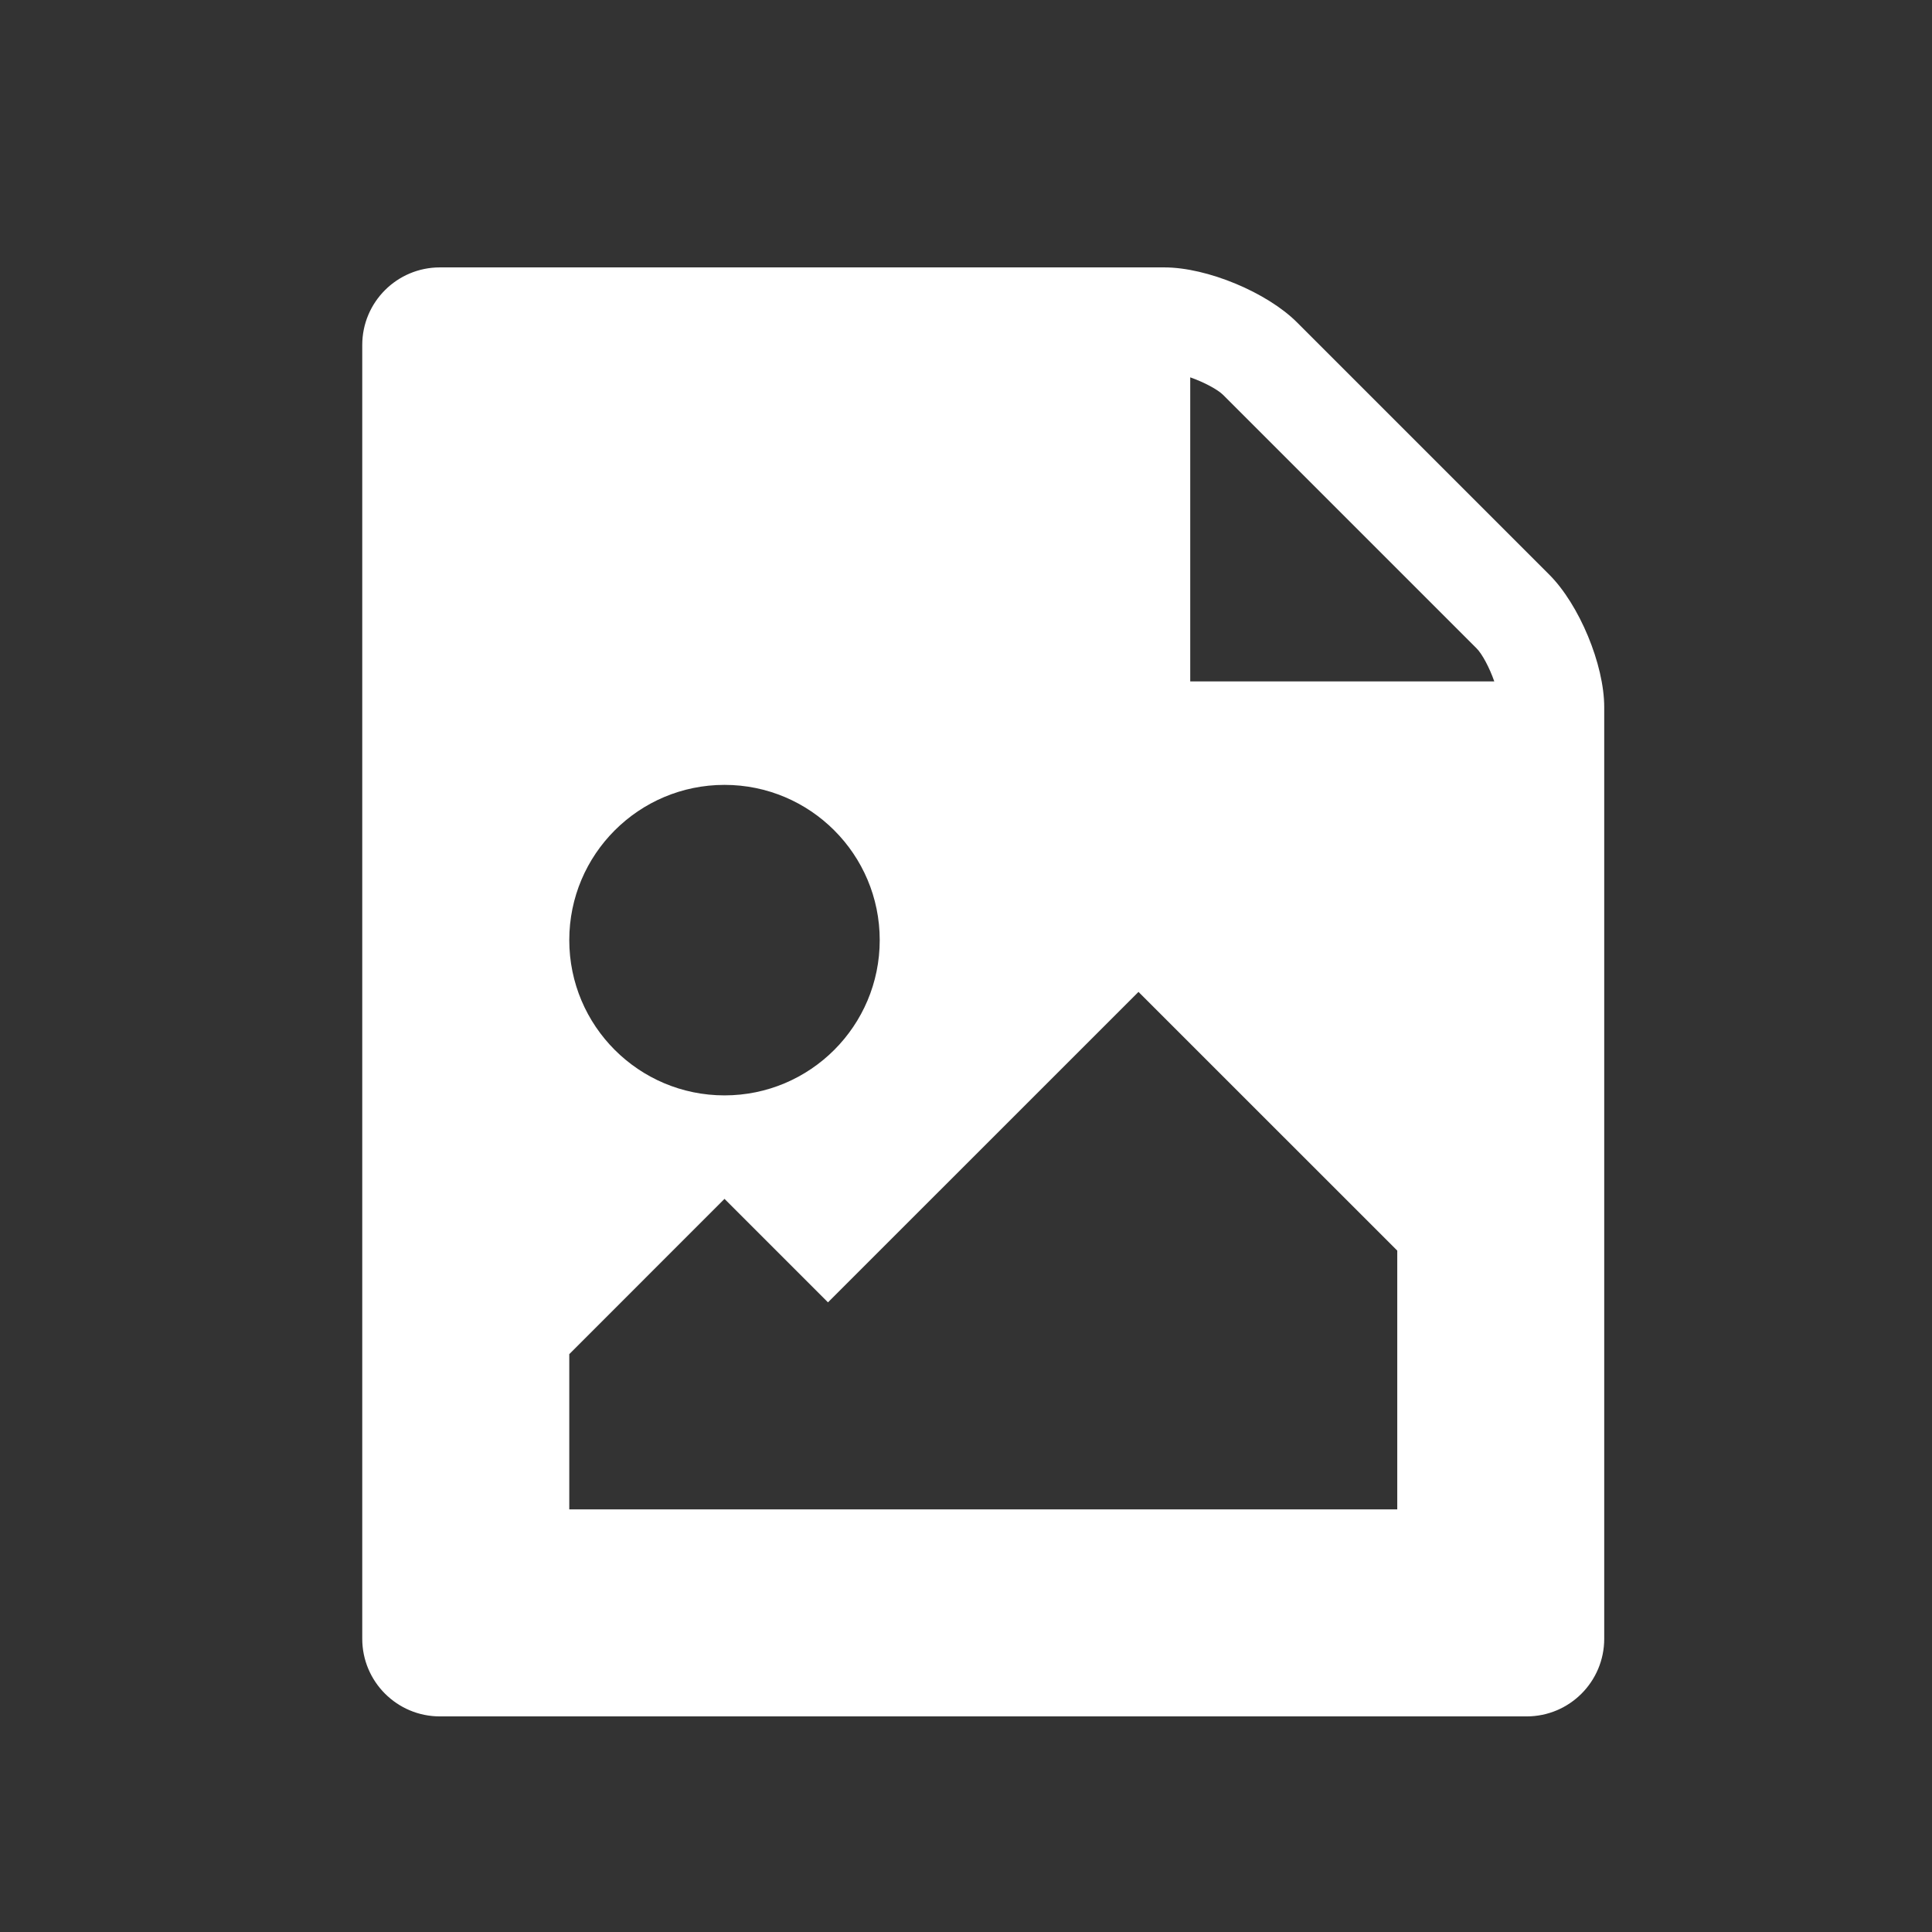 <?xml version="1.0" encoding="UTF-8"?>
<svg width="100%" height="100%" viewBox="0 0 32 32" version="1.1" xmlns="http://www.w3.org/2000/svg" xmlns:xlink="http://www.w3.org/1999/xlink">
    <rect x="0" y="0" width="32" height="32" fill="#333333" stroke="none"/>
    <!-- Generator: Sketch 54.1 (76490) - https://sketchapp.com -->
    <title>icons / assets / empty copy</title>
    <desc>Created with Sketch.</desc>
    <g id="icons-/-assets-/-empty-copy" stroke="none" stroke-width="1" fill="none" fill-rule="evenodd">
        <path d="M25.661,9.518 C26.156,10.013 26.571,11.004 26.571,11.714 L26.571,27.143 C26.571,27.853 25.996,28.429 25.286,28.429 L7.286,28.429 C6.576,28.429 6,27.853 6,27.143 L6,5.714 C6,5.004 6.576,4.429 7.286,4.429 L19.286,4.429 C19.996,4.429 20.987,4.844 21.482,5.339 L25.661,9.518 Z M23.143,20.714 L18.857,16.429 L13.714,21.571 L12,19.857 L9.429,22.429 L9.429,25 L23.143,25 L23.143,20.714 Z M12,18.143 C13.42,18.143 14.571,16.991 14.571,15.571 C14.571,14.152 13.42,13 12,13 C10.58,13 9.429,14.152 9.429,15.571 C9.429,16.991 10.58,18.143 12,18.143 Z M19.714,6.25 L19.714,11.286 L24.75,11.286 C24.67,11.058 24.549,10.83 24.455,10.737 L20.263,6.545 C20.17,6.451 19.942,6.33 19.714,6.25 Z" id="" fill="#FFF" fill-rule="nonzero"></path>
    </g>
</svg>